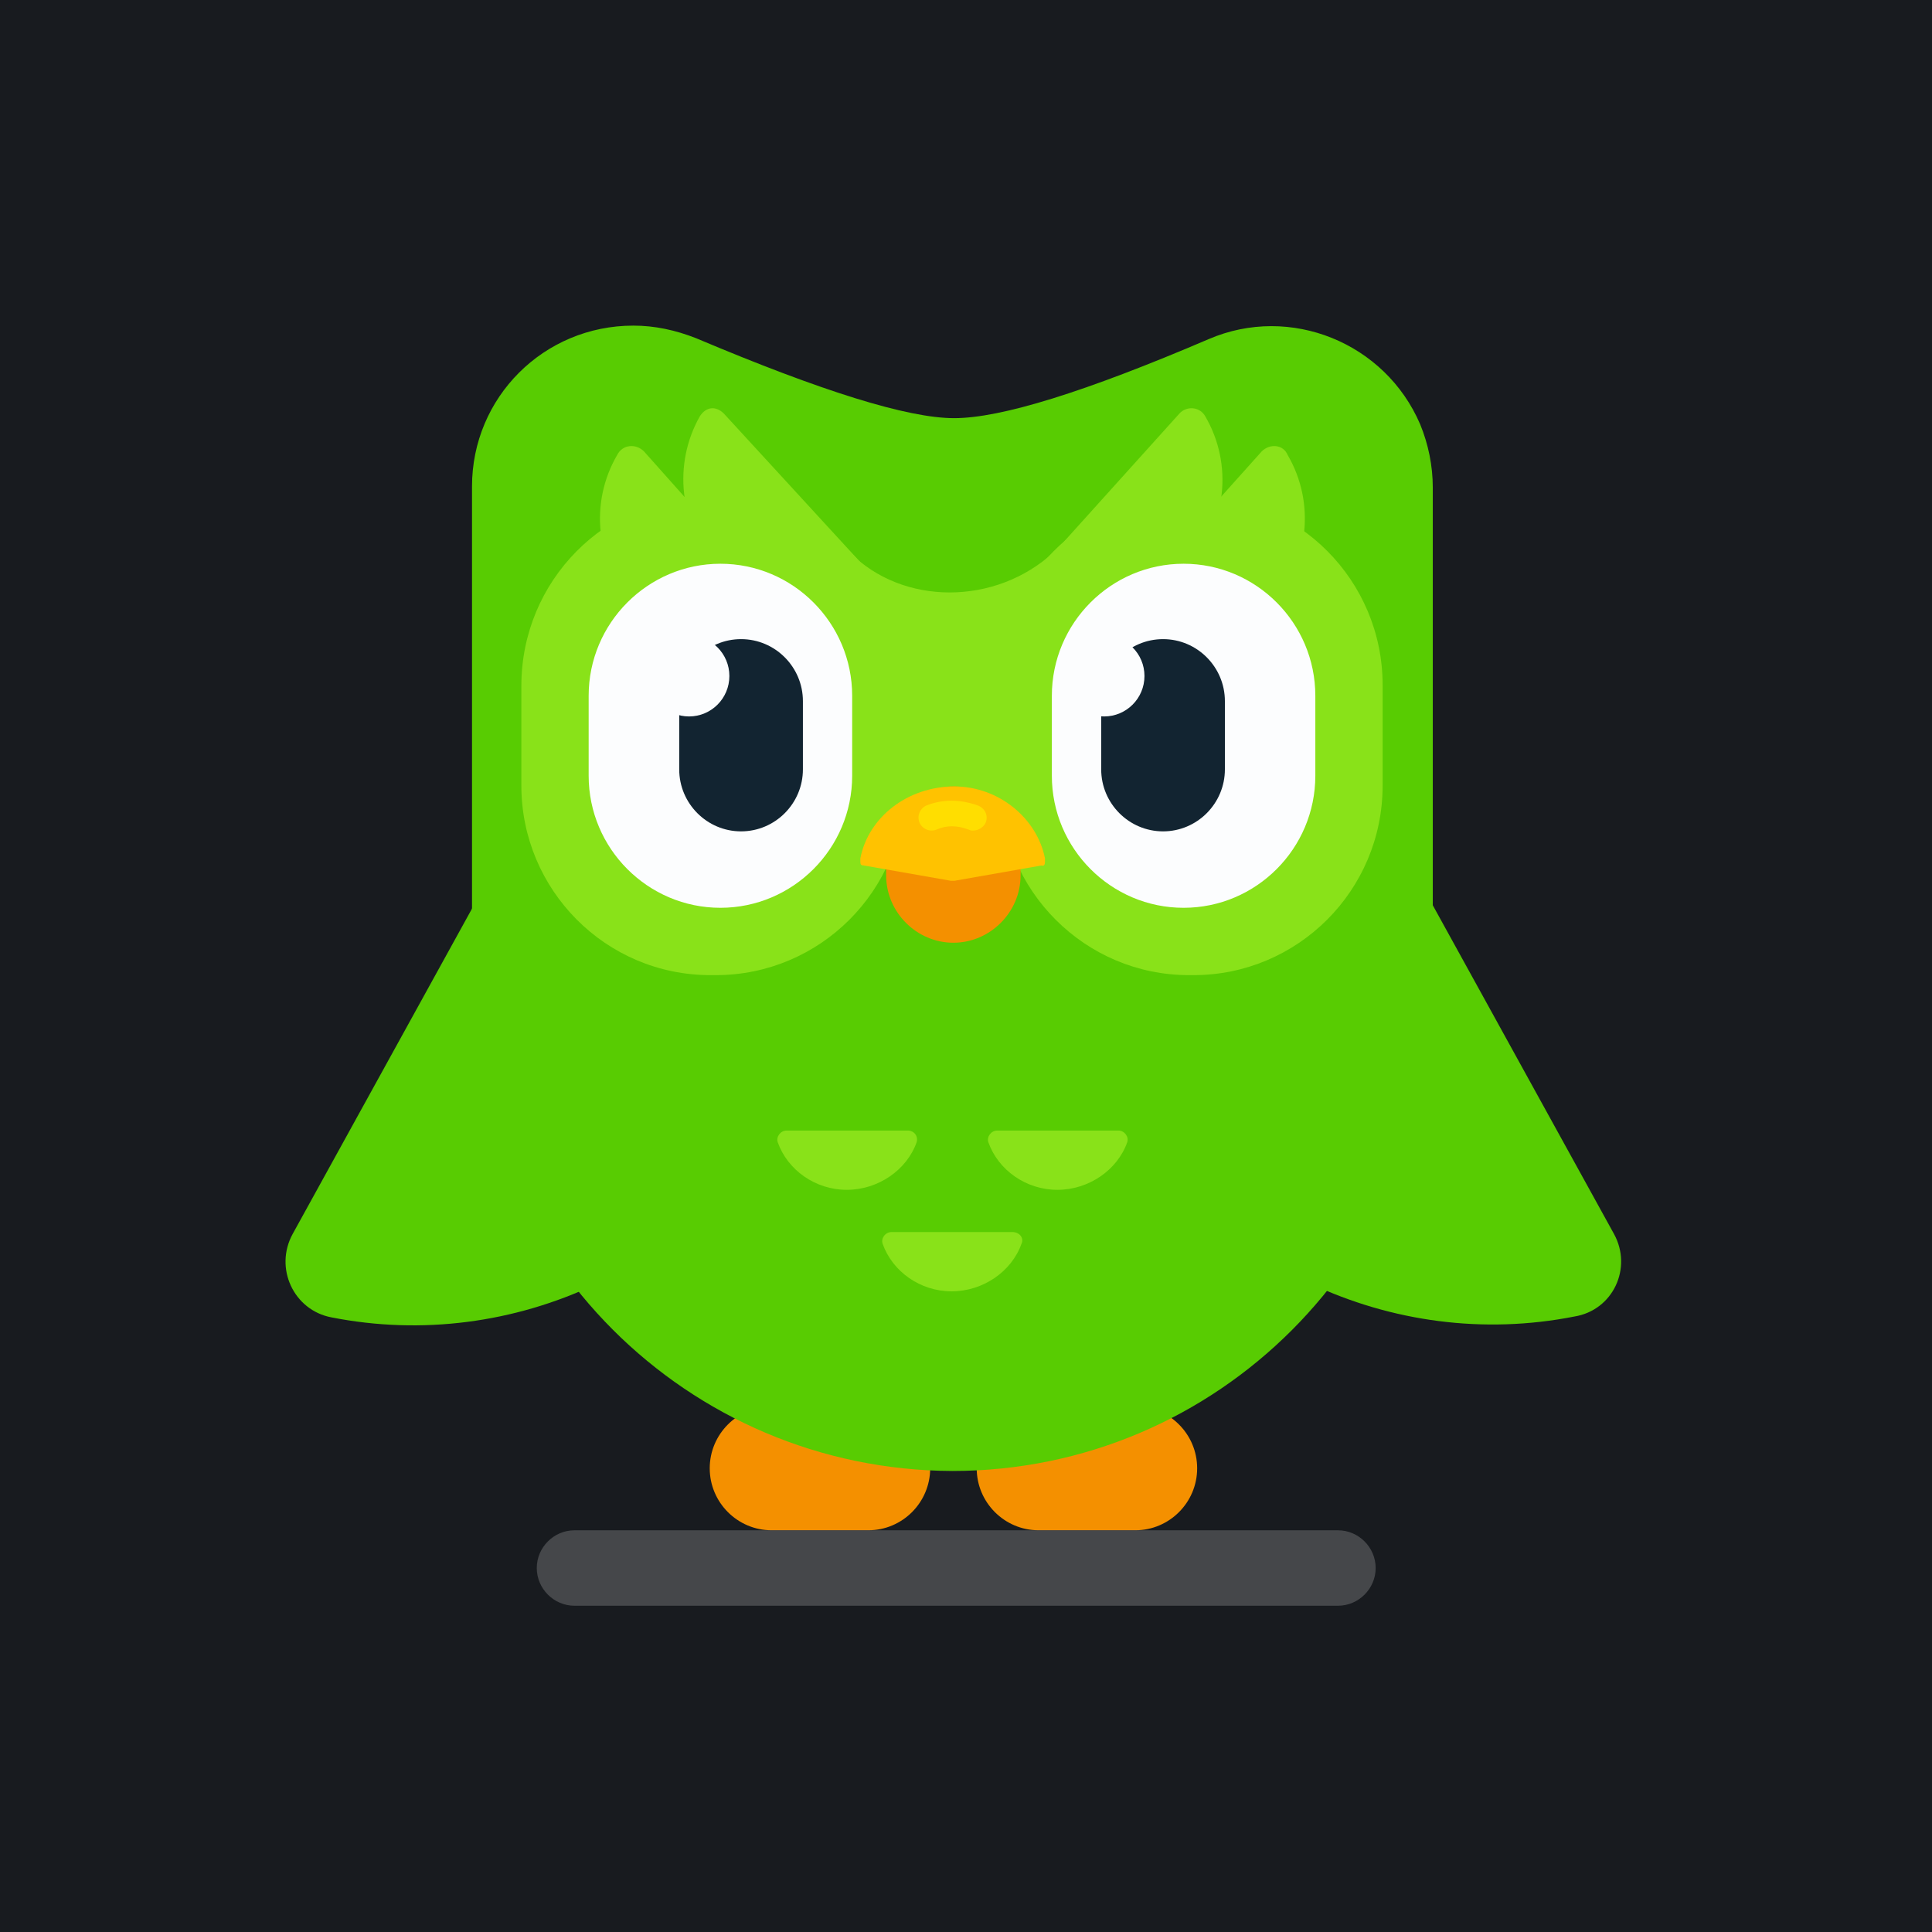 <svg width="48" height="48" viewBox="0 0 48 48" fill="none" xmlns="http://www.w3.org/2000/svg">
<rect width="48" height="48" fill="#181B1F"/>
<g clip-path="url(#clip0_952_55511)">
<path fill-rule="evenodd" clip-rule="evenodd" d="M17.633 36.479C17.633 35.631 18.323 34.94 19.169 34.94H21.574C22.42 34.94 23.11 35.631 23.11 36.479C23.11 37.328 22.42 38.019 21.574 38.019H19.169C18.323 38.019 17.633 37.328 17.633 36.479Z" fill="#F49000"/>
<path fill-rule="evenodd" clip-rule="evenodd" d="M24.266 36.479C24.266 35.631 24.956 34.94 25.802 34.94H28.207C29.053 34.94 29.743 35.631 29.743 36.479C29.743 37.328 29.053 38.019 28.207 38.019H25.802C24.956 38.019 24.266 37.328 24.266 36.479Z" fill="#F49000"/>
<path d="M7.273 30.654L15.935 14.941C16.403 14.116 17.538 13.982 18.184 14.674C21.324 18.044 21.947 23.155 19.676 27.306C17.405 31.457 12.751 33.622 8.231 32.729C7.296 32.551 6.806 31.502 7.273 30.654Z" fill="#58CC02"/>
<path d="M40.098 30.655L31.436 14.943C30.968 14.094 29.833 13.96 29.165 14.652C26.025 18.022 25.402 23.133 27.673 27.285C29.944 31.436 34.598 33.601 39.118 32.708C40.075 32.552 40.565 31.503 40.098 30.655Z" fill="#58CC02"/>
<path fill-rule="evenodd" clip-rule="evenodd" d="M17.293 8.402C20.411 9.719 22.548 10.389 23.706 10.389C24.864 10.389 26.957 9.741 30.03 8.425C32.056 7.554 34.417 8.514 35.285 10.545C35.486 11.036 35.597 11.572 35.597 12.107V24.583C35.597 31.189 30.253 36.546 23.662 36.546C17.071 36.523 11.727 31.189 11.727 24.583V12.085C11.727 9.875 13.508 8.09 15.735 8.09C16.269 8.09 16.781 8.201 17.293 8.402Z" fill="#58CC02"/>
<path d="M22.774 28.378C22.818 28.222 22.707 28.088 22.551 28.088H19.545C19.389 28.088 19.278 28.244 19.322 28.378C19.567 29.07 20.258 29.561 21.037 29.561C21.816 29.561 22.529 29.07 22.774 28.378ZM27.784 28.088H24.778C24.622 28.088 24.511 28.244 24.555 28.378C24.8 29.07 25.49 29.561 26.27 29.561C27.049 29.561 27.762 29.07 28.006 28.378C28.051 28.244 27.94 28.088 27.784 28.088ZM25.156 30.61H22.15C21.994 30.61 21.883 30.766 21.928 30.9C22.173 31.592 22.863 32.083 23.642 32.083C24.422 32.083 25.134 31.592 25.379 30.9C25.446 30.766 25.334 30.61 25.156 30.61Z" fill="#89E219"/>
<path d="M17.987 10.278L21.594 14.206C21.795 14.407 21.706 14.742 21.461 14.876C20.214 15.434 18.744 15.121 17.809 14.072C16.874 13.023 16.718 11.528 17.386 10.345C17.542 10.1 17.787 10.077 17.987 10.278Z" fill="#89E219"/>
<path fill-rule="evenodd" clip-rule="evenodd" d="M21.106 13.715C22.42 15.054 24.736 15.054 26.183 13.715C27.631 12.376 25.961 21.482 25.961 21.437C25.961 21.437 25.181 21.415 23.622 21.437C23.199 21.437 22.442 21.437 21.374 21.437C20.327 15.411 20.238 12.822 21.106 13.715Z" fill="#89E219"/>
<path d="M16.001 11.216L19.519 15.166C19.72 15.367 19.631 15.702 19.386 15.835C18.139 16.393 16.669 16.081 15.734 15.032C14.799 13.983 14.643 12.488 15.333 11.305C15.467 11.037 15.801 11.015 16.001 11.216Z" fill="#89E219"/>
<path fill-rule="evenodd" clip-rule="evenodd" d="M17.651 12.309H17.785C20.39 12.309 22.483 14.429 22.483 17.018V19.517C22.483 22.129 20.368 24.227 17.785 24.227H17.651C15.046 24.227 12.953 22.106 12.953 19.517V17.04C12.953 14.429 15.046 12.309 17.651 12.309Z" fill="#89E219"/>
<path d="M29.299 10.278L25.759 14.206C25.558 14.407 25.648 14.742 25.892 14.876C27.14 15.434 28.609 15.121 29.544 14.072C30.479 13.023 30.635 11.528 29.945 10.345C29.811 10.1 29.477 10.077 29.299 10.278Z" fill="#89E219"/>
<path d="M31.346 11.216L27.806 15.166C27.605 15.367 27.694 15.702 27.939 15.835C29.186 16.393 30.656 16.081 31.591 15.032C32.526 13.983 32.682 12.488 31.992 11.305C31.881 11.037 31.547 11.015 31.346 11.216Z" fill="#89E219"/>
<path fill-rule="evenodd" clip-rule="evenodd" d="M29.519 12.309H29.652C32.258 12.309 34.351 14.429 34.351 17.018V19.517C34.351 22.129 32.235 24.227 29.652 24.227H29.541C26.958 24.227 24.865 22.129 24.843 19.54L24.82 17.04C24.798 14.429 26.891 12.309 29.519 12.309Z" fill="#89E219"/>
<path fill-rule="evenodd" clip-rule="evenodd" d="M23.686 19.539C24.599 19.539 25.356 20.298 25.356 21.213V21.749C25.356 22.664 24.599 23.422 23.686 23.422C22.773 23.422 22.016 22.664 22.016 21.749V21.213C22.016 20.298 22.773 19.539 23.686 19.539Z" fill="#F49000"/>
<path d="M21.375 21.325C21.575 20.298 22.555 19.539 23.713 19.539C24.804 19.539 25.762 20.32 25.962 21.325V21.414C25.962 21.481 25.94 21.525 25.873 21.503L23.713 21.883C23.669 21.883 23.669 21.883 23.624 21.883L21.464 21.503C21.397 21.503 21.375 21.481 21.375 21.414V21.325Z" fill="#FFC200"/>
<path d="M24.179 20.635C24.134 20.635 24.112 20.635 24.067 20.612C23.778 20.501 23.511 20.501 23.266 20.612C23.088 20.679 22.91 20.59 22.843 20.434C22.776 20.255 22.865 20.077 23.021 20.01C23.422 19.854 23.845 19.854 24.29 20.01C24.468 20.077 24.557 20.255 24.491 20.434C24.446 20.545 24.312 20.635 24.179 20.635Z" fill="#FFDE00"/>
<path fill-rule="evenodd" clip-rule="evenodd" d="M17.898 14.006C19.702 14.006 21.172 15.479 21.172 17.287V19.273C21.172 21.081 19.702 22.554 17.898 22.554C16.095 22.554 14.625 21.081 14.625 19.273V17.287C14.625 15.479 16.095 14.006 17.898 14.006Z" fill="#FCFDFE"/>
<path fill-rule="evenodd" clip-rule="evenodd" d="M18.411 15.879C19.258 15.879 19.948 16.571 19.948 17.419V19.115C19.948 19.963 19.258 20.655 18.411 20.655C17.565 20.655 16.875 19.963 16.875 19.115V17.419C16.875 16.571 17.565 15.879 18.411 15.879Z" fill="#122431"/>
<path d="M17.119 17.8C17.673 17.8 18.121 17.35 18.121 16.795C18.121 16.241 17.673 15.791 17.119 15.791C16.566 15.791 16.117 16.241 16.117 16.795C16.117 17.35 16.566 17.8 17.119 17.8Z" fill="#FCFDFE"/>
<path fill-rule="evenodd" clip-rule="evenodd" d="M29.406 14.006C31.21 14.006 32.679 15.479 32.679 17.287V19.273C32.679 21.081 31.21 22.554 29.406 22.554C27.602 22.554 26.133 21.081 26.133 19.273V17.287C26.133 15.479 27.602 14.006 29.406 14.006Z" fill="#FCFDFE"/>
<path fill-rule="evenodd" clip-rule="evenodd" d="M28.896 15.879C29.742 15.879 30.432 16.571 30.432 17.419V19.115C30.432 19.963 29.742 20.655 28.896 20.655C28.05 20.655 27.359 19.963 27.359 19.115V17.419C27.359 16.571 28.05 15.879 28.896 15.879Z" fill="#122431"/>
<path d="M27.432 17.8C27.985 17.8 28.434 17.35 28.434 16.795C28.434 16.241 27.985 15.791 27.432 15.791C26.878 15.791 26.43 16.241 26.43 16.795C26.43 17.35 26.878 17.8 27.432 17.8Z" fill="#FCFDFE"/>
<path opacity="0.3" fill-rule="evenodd" clip-rule="evenodd" d="M14.271 38.02H33.243C33.755 38.02 34.178 38.444 34.178 38.957C34.178 39.47 33.755 39.894 33.243 39.894H14.271C13.759 39.894 13.336 39.47 13.336 38.957C13.336 38.444 13.759 38.02 14.271 38.02Z" fill="#AFAFAF"/>
</g>
<defs>
<clipPath id="clip0_952_55511">
<rect width="33.374" height="32" fill="white" transform="translate(7 8)"/>
</clipPath>
</defs>
</svg>
